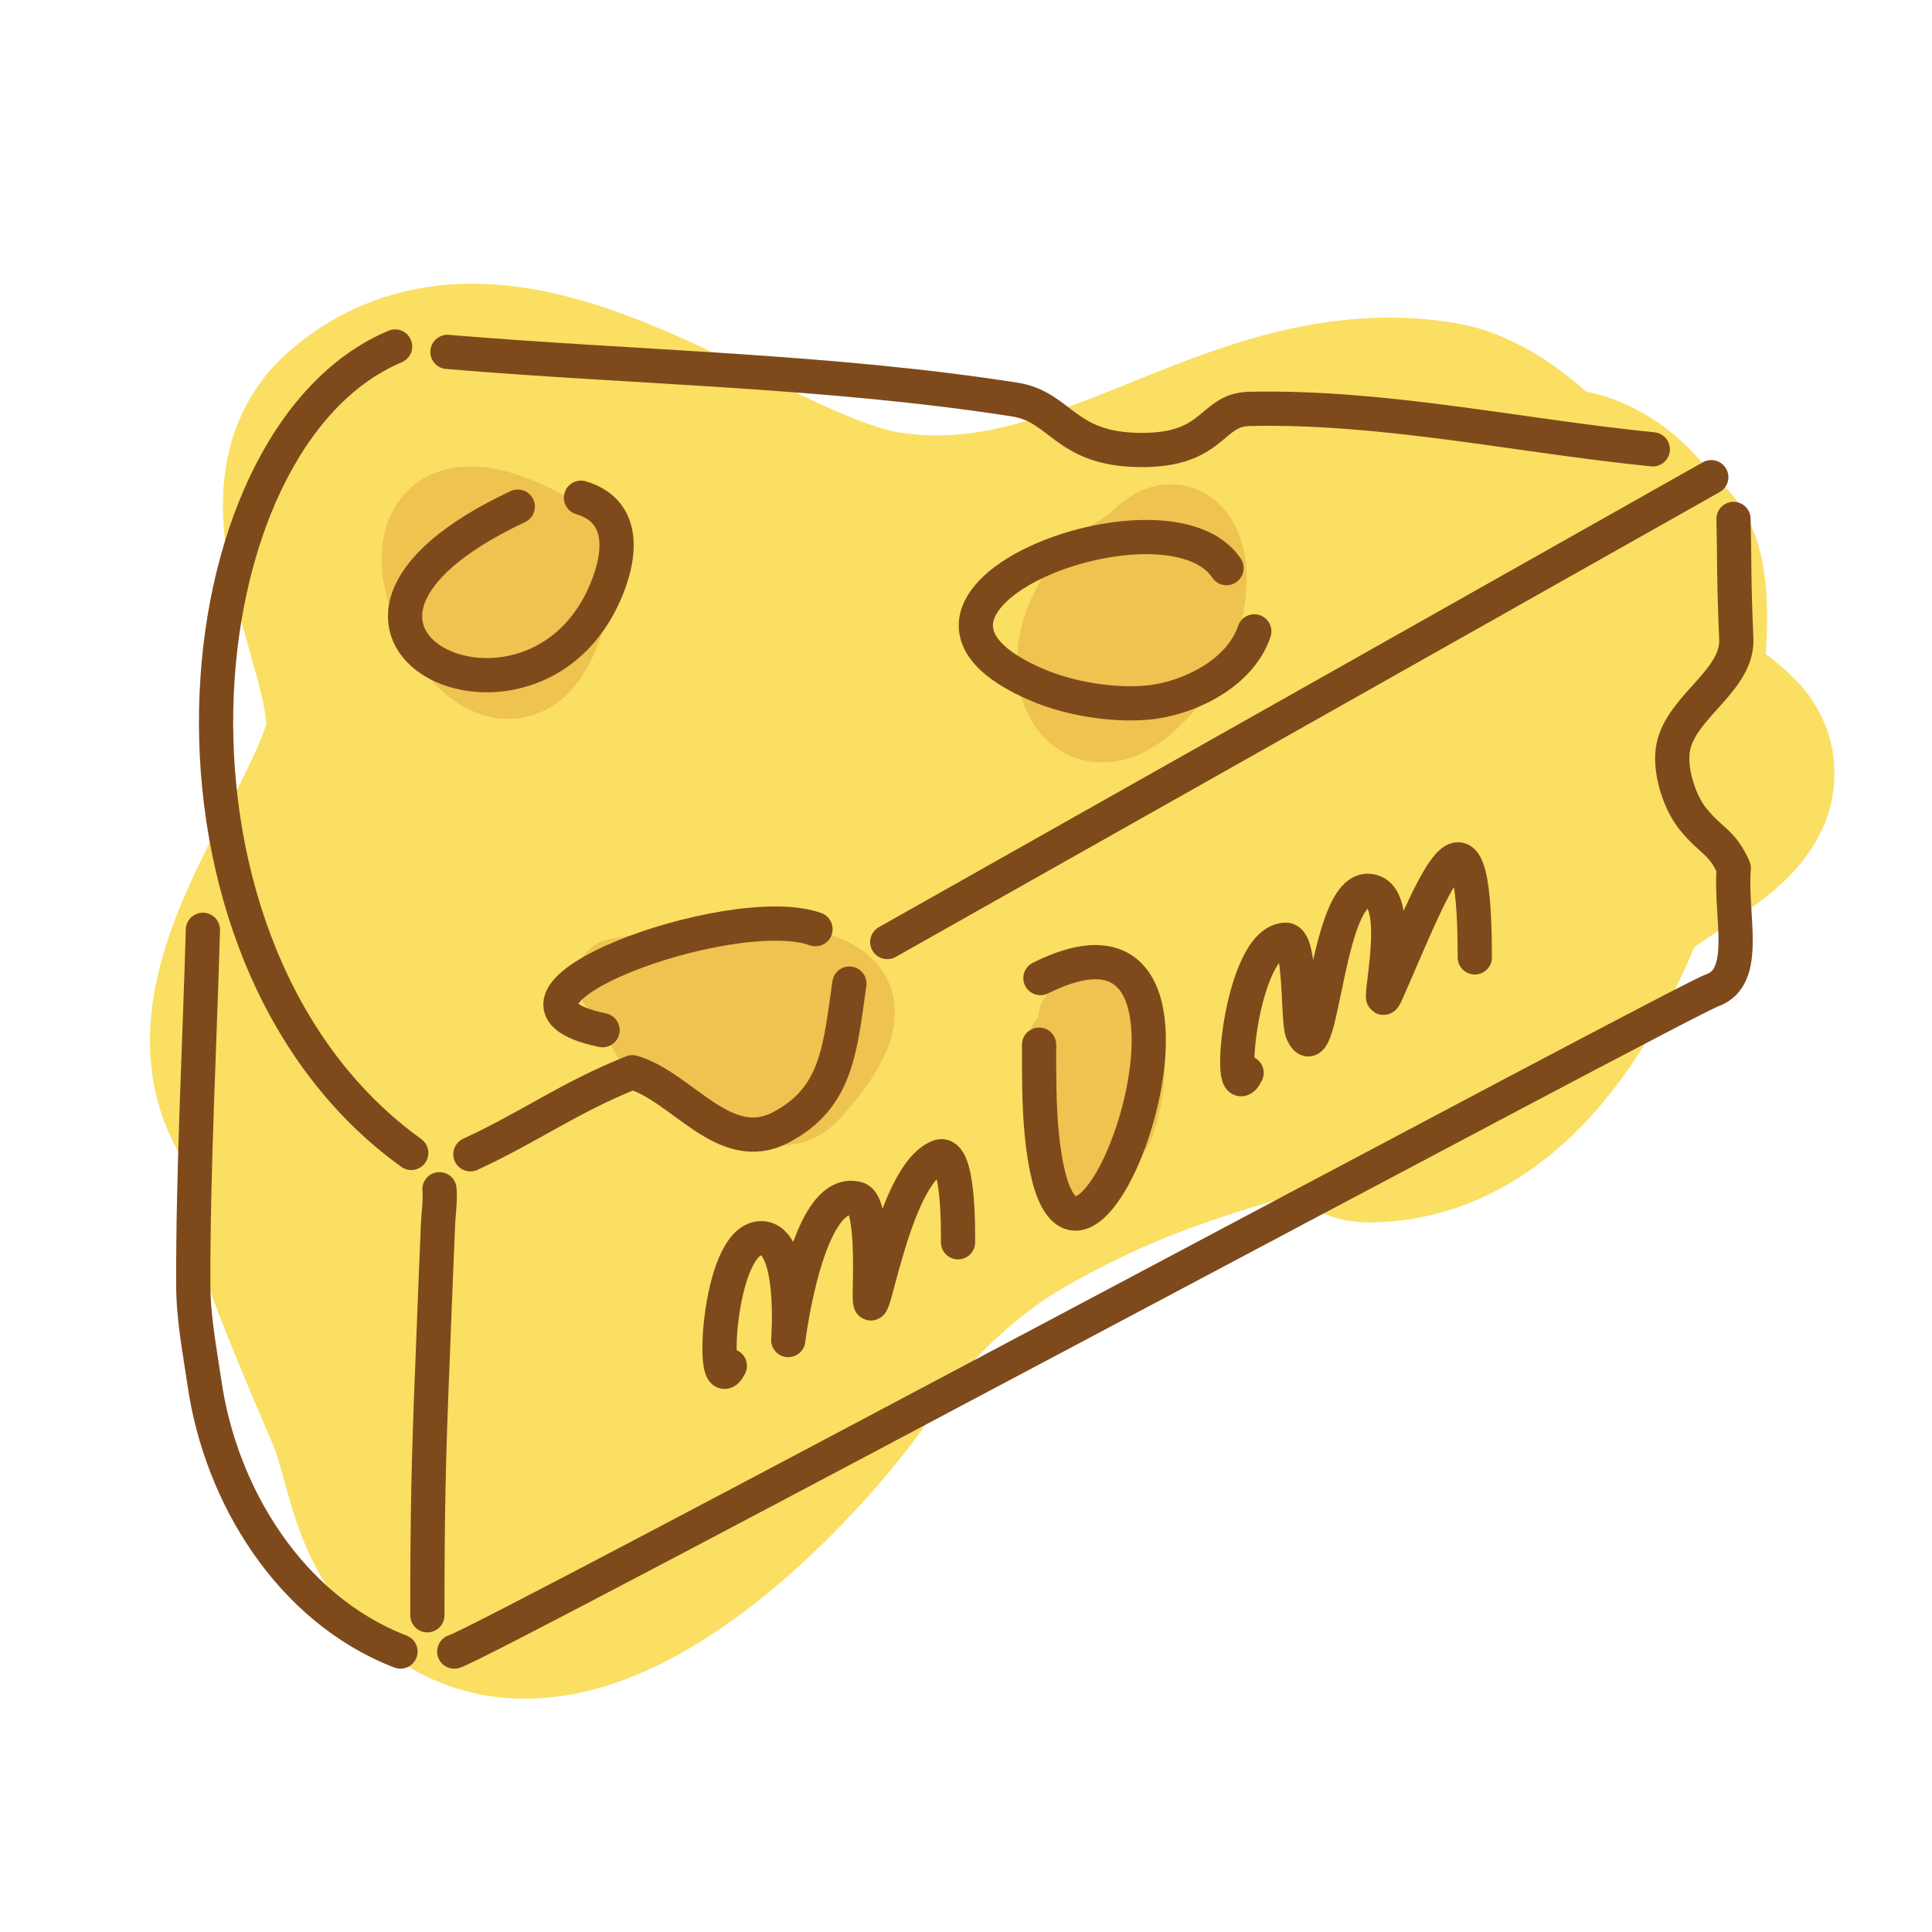 <?xml version="1.0" encoding="UTF-8" standalone="no"?>
<!DOCTYPE svg PUBLIC "-//W3C//DTD SVG 1.1//EN" "http://www.w3.org/Graphics/SVG/1.1/DTD/svg11.dtd">
<!-- Created with Vectornator (http://vectornator.io/) -->
<svg height="100%" stroke-miterlimit="10" style="fill-rule:nonzero;clip-rule:evenodd;stroke-linecap:round;stroke-linejoin:round;" version="1.1" viewBox="0 0 1417.5 1417.5" width="100%" xml:space="preserve" xmlns="http://www.w3.org/2000/svg" xmlns:vectornator="http://vectornator.io" xmlns:xlink="http://www.w3.org/1999/xlink">
<defs/>
<g id="Livello-2" vectornator:layerName="Livello 2">
<path d="M266.571 464.742C275.275 496.034 282.596 525.875 277.498 547.968C260.333 622.347 156.06 738.93 208.331 810.802C236.483 849.513 448.02 1005.01 443.498 1032.14C407.052 1250.81 112.636 642.848 277.498 1027.53C289.873 1056.4 292.654 1090.81 309.775 1117.44C397.263 1253.53 581.832 1043.66 616.416 988.331C650.999 932.997 707.051 891.133 729.389 877.664C956.034 740.993 1074.58 844.191 1160.53 543.357C1170.34 509.029 1224.64 460.315 1202.03 418.856C1089.14 211.892 855.187 700.492 1010.67 757.774C1064.1 777.459 1159.12 458.952 1257.36 557.19C1281.55 581.376 1209.59 609.74 1158.22 654.024C1075.98 724.926 989.311 813.108 1003.75 813.108C1185.5 813.108 1241.17 400.429 1199.72 414.245C1197.32 415.047 1058.69 778.524 821.611 778.524C753.984 778.524 897.71 587.852 906.917 564.107C921.421 526.702 968.321 416.302 948.417 451.134C921.3 498.59 898.833 548.581 872.334 596.385C850.981 634.903 826.748 671.917 807.778 711.663C690.724 956.919 994.902 504.878 932.278 423.467C921.927 410.011 898.129 424.396 881.556 428.078C827.156 440.167 506.72 759.328 563.388 849.997C640.43 973.264 805.674 463.258 747.833 499.551C720.837 516.49 367.246 845.141 478.082 916.858C585.221 986.184 822.583 588.207 690.194 508.773C576.84 440.761 400.015 766.543 388.165 836.164C386.596 845.381 384.095 860.358 392.776 863.83C462.17 891.588 629.034 500.425 508.054 430.384C410.655 373.995 324.321 641.192 351.276 713.969C363.329 746.512 520.664 456.26 422.748 409.634C365.92 382.573 270.76 644.981 325.914 700.135C338.962 713.182 386.931 438.48 362.804 446.523C286.944 471.81 321.73 601.157 305.164 679.385C296.084 722.267 280.951 850.008 300.553 810.802C317.637 776.634 315.275 673.357 367.415 725.496" fill="none" opacity="1" stroke="#FADF62" stroke-linecap="round" stroke-linejoin="round" stroke-width="167.571"/>
<path d="M1123.64 471.884C1201.24 433.086 1106.97 328.466 1054.47 319.717C913.554 296.23 803.811 423.679 648.694 400.412C537.094 383.672 370.665 227.796 265.97 322.022C232.358 352.273 251.53 410.674 266.571 464.742" fill="none" opacity="1" stroke="#FADF62" stroke-linecap="round" stroke-linejoin="round" stroke-width="167.571"/>
</g>
<g id="Livello-3" vectornator:layerName="Livello 3">
<g opacity="1">
<path d="M809 710.469C794.986 710.15 782.698 716.792 772.25 725.562C765.861 730.949 762.305 738.436 761.688 746.156C760.182 748.114 758.848 750.274 757.5 752.281C756.114 754.345 755.694 756.917 755.031 759.312C754.649 760.693 754.525 762.138 754.375 763.562C753.941 767.669 754.589 771.899 755.344 775.938C756.379 781.473 757.777 786.942 759.25 792.375C760.772 797.989 762.434 803.591 764.125 809.156C764.906 811.725 765.727 814.282 766.531 816.844C768.215 830.773 768.628 844.847 767.344 858.812C765.847 874.769 777.575 888.91 793.531 890.406C809.487 891.903 823.66 880.206 825.156 864.25C825.316 862.578 825.313 860.893 825.438 859.219C837.348 852.492 843.882 839.657 847.812 826.938C850.502 818.236 852.232 809.251 853.344 800.219C854.81 788.305 855.18 776.171 853.969 764.219C852.893 753.602 850.49 742.916 845.312 733.5C842.966 729.232 840.002 725.265 836.469 721.906C833.667 719.243 830.517 716.957 827.094 715.156C823.996 713.526 820.693 712.287 817.281 711.5C814.563 710.873 811.788 710.532 809 710.469Z" fill="#E9B749" fill-opacity="0.689" stroke="none"/>
</g>
<g opacity="1">
<path d="M556.938 678.688C550.502 678.56 544.056 678.637 537.625 678.844C507.358 679.819 477.161 683.624 447.375 689C431.04 691.96 420.197 707.603 423.156 723.938C425.288 735.703 434.033 744.507 444.844 747.469C444.742 749.949 444.78 752.445 445.125 754.906C446.66 765.846 452.531 775.559 459.812 783.656C464.96 789.381 470.85 794.357 476.875 799.125C482.653 803.698 488.629 808.024 494.75 812.125C509.135 821.764 524.545 830.341 541.062 835.719C552.252 839.362 564.084 841.466 575.875 840.5C587.652 839.535 599.035 835.375 608.344 828.031C611.931 825.202 615.019 821.92 618.062 818.531C621.036 815.221 623.964 811.851 626.781 808.406C634.337 799.168 641.313 789.349 646.781 778.719C651.136 770.251 654.524 761.208 655.875 751.75C656.652 746.314 656.748 740.762 656.031 735.312C655.486 731.168 654.481 727.097 653 723.188C651.788 719.986 650.241 716.878 648.438 713.969C638.509 697.953 621.409 689.075 603.688 684.375C594.698 681.991 585.47 680.576 576.219 679.719C569.808 679.125 563.373 678.815 556.938 678.688Z" fill="#E9B749" fill-opacity="0.689" stroke="none"/>
</g>
<g opacity="1">
<path d="M859.625 355.344C857.447 355.326 855.257 355.433 853.094 355.688C837.265 357.553 824.165 366.337 813.531 377.594C804.316 382.959 795.608 389.12 787.688 396.438C764.35 417.999 748.242 448.131 746.312 480.125C744.93 503.04 751.226 527.334 768.438 543.406C771.005 545.804 773.771 547.963 776.719 549.875C779.781 551.862 783.027 553.587 786.406 554.969C790.98 556.84 795.79 558.121 800.688 558.781C805.557 559.438 810.459 559.47 815.344 558.969C835.998 556.851 853.746 544.592 868.062 530.281C892.158 506.195 909.284 474.436 913.594 440.438C915.642 424.282 914.865 407.302 908.938 392C906.126 384.741 902.125 377.931 896.844 372.188C892.278 367.222 886.848 363.17 880.781 360.219C876.184 357.983 871.183 356.519 866.125 355.812C863.967 355.511 861.803 355.362 859.625 355.344Z" fill="#E9B749" fill-opacity="0.689" stroke="none"/>
</g>
<g opacity="1">
<path d="M347.719 342.25C333.174 341.873 318.772 345.172 306.531 353.812C302.634 356.564 299.095 359.803 295.969 363.406C282.252 379.217 278.4 400.336 280.594 420.656C281.517 429.206 283.452 437.605 286.094 445.781C288.11 452.019 290.535 458.108 293.344 464.031C295.574 468.735 298.031 473.323 300.719 477.781C313.91 499.659 333.855 520.348 359.656 526C363.075 526.749 366.566 527.21 370.062 527.375C375.65 527.639 381.244 527.138 386.688 525.844C391.336 524.739 395.867 523.072 400.125 520.906C425.491 508.003 437.805 480.27 444.688 454.062C446.711 446.357 448.149 438.404 448.594 430.438C448.614 430.405 448.636 430.376 448.656 430.344C460.094 412.207 454.668 388.219 436.531 376.781C422.587 368.015 408.253 359.832 393.062 353.406C383.147 349.212 372.859 345.749 362.25 343.812C357.442 342.935 352.567 342.376 347.719 342.25Z" fill="#E9B749" fill-opacity="0.689" stroke="none"/>
</g>
</g>
<g id="Livello-1" vectornator:layerName="Livello 1">
<g opacity="1">
<path d="M289.889 254.227C128.166 322.269 97.596 698.966 301.723 845.897" fill="none" opacity="1" stroke="#7F4A1B" stroke-linecap="round" stroke-linejoin="round" stroke-width="25.111"/>
<path d="M345.112 846.884C389.663 826.298 417.098 805.467 463.976 786.693C500.918 797.578 531.488 848.856 572.905 827.161C614.322 805.467 616.327 769.371 623.197 721.647" fill="none" opacity="1" stroke="#7F4A1B" stroke-linecap="round" stroke-linejoin="round" stroke-width="25.111"/>
<path d="M650.983 691.185C953.262 520.642 953.262 520.642 1255.54 350.1" fill="none" opacity="1" stroke="#7F4A1B" stroke-linecap="round" stroke-linejoin="round" stroke-width="25.111"/>
<path d="M1212.65 329.675C1113.99 319.783 1015.79 297.881 916.658 299.999C887.718 300.617 891.667 330.769 836.198 330.158C780.73 329.547 778.726 298.479 744.49 293.145C606.925 271.712 467.017 269.842 328.28 258.191" fill="none" opacity="1" stroke="#7F4A1B" stroke-linecap="round" stroke-linejoin="round" stroke-width="25.111"/>
<path d="M1271.88 380.736C1272.56 410.011 1272.06 427.784 1273.92 468.56C1275.32 499.229 1233.82 518.007 1227.69 548.09C1224.39 564.278 1231.96 588.597 1242.48 601.34C1256.03 617.765 1263.36 617.405 1272.06 636.841C1269.1 671.355 1283.9 716.716 1256.28 726.577C1234.42 734.113 354.973 1205.83 333.278 1211.75" fill="none" opacity="1" stroke="#7F4A1B" stroke-linecap="round" stroke-linejoin="round" stroke-width="25.111"/>
<path d="M322.431 872.523C323.261 878.333 321.59 892.861 321.41 897.436C320.553 919.294 319.543 941.146 318.734 963.005C318.304 974.62 317.879 986.204 317.396 997.797C314.35 1070.9 313.556 1111.95 313.556 1185.12" fill="none" opacity="1" stroke="#7F4A1B" stroke-linecap="round" stroke-linejoin="round" stroke-width="25.111"/>
<path d="M148.875 682.202C146.55 764.907 141.478 860.753 141.816 943.49C141.914 967.555 146.621 991.397 150.094 1015.21C162.037 1097.09 212.805 1180.5 293.834 1211.75" fill="none" opacity="1" stroke="#7F4A1B" stroke-linecap="round" stroke-linejoin="round" stroke-width="25.111"/>
<path d="M899.9 416.843C856.121 351.176 617.491 442.074 761.835 502.851C785.326 512.741 816.236 517.682 841.129 515.548C871.428 512.951 909.897 494.36 920.27 463.242" fill="none" opacity="1" stroke="#7F4A1B" stroke-linecap="round" stroke-linejoin="round" stroke-width="25.111"/>
<path d="M379.89 371.722C183.616 463.915 391.32 563.121 444.922 432.617C456.948 403.338 456.887 374.24 426.257 365.183" fill="none" opacity="1" stroke="#7F4A1B" stroke-linecap="round" stroke-linejoin="round" stroke-width="25.111"/>
<path d="M598.325 681.713C536.932 659.561 334.595 733.566 442.084 755.845" fill="none" opacity="1" stroke="#7F4A1B" stroke-linecap="round" stroke-linejoin="round" stroke-width="25.111"/>
<path d="M535.489 1002.14C521.113 1030.89 526.263 908.463 558.41 908.463C584.194 908.463 578.341 983.204 578.341 983.204C578.341 983.204 592.168 868.993 629.165 879.563C641.025 882.952 638.134 941.805 638.134 949.321C638.134 986.906 653.765 861.867 688.957 848.67C703.691 843.145 702.909 903.308 702.909 911.453" fill="none" opacity="1" stroke="#7F4A1B" stroke-linecap="round" stroke-linejoin="round" stroke-width="25.111"/>
<path d="M762.373 766.463C762.373 788.511 762.206 810.209 764.366 832.235C784.299 1035.55 931.131 633.752 763.369 717.632" fill="none" opacity="1" stroke="#7F4A1B" stroke-linecap="round" stroke-linejoin="round" stroke-width="25.111"/>
<path d="M914.634 787.154C899.451 817.519 909.584 689.493 943.533 689.493C954.945 689.493 951.811 748.668 955.492 757.258C970.649 792.625 972.941 639.456 1008.31 654.613C1031.07 664.368 1007.22 750.986 1017.28 728.358C1048.66 657.753 1082.05 562.433 1082.05 702.448" fill="none" opacity="1" stroke="#7F4A1B" stroke-linecap="round" stroke-linejoin="round" stroke-width="25.111"/>
</g>
</g>
</svg>
